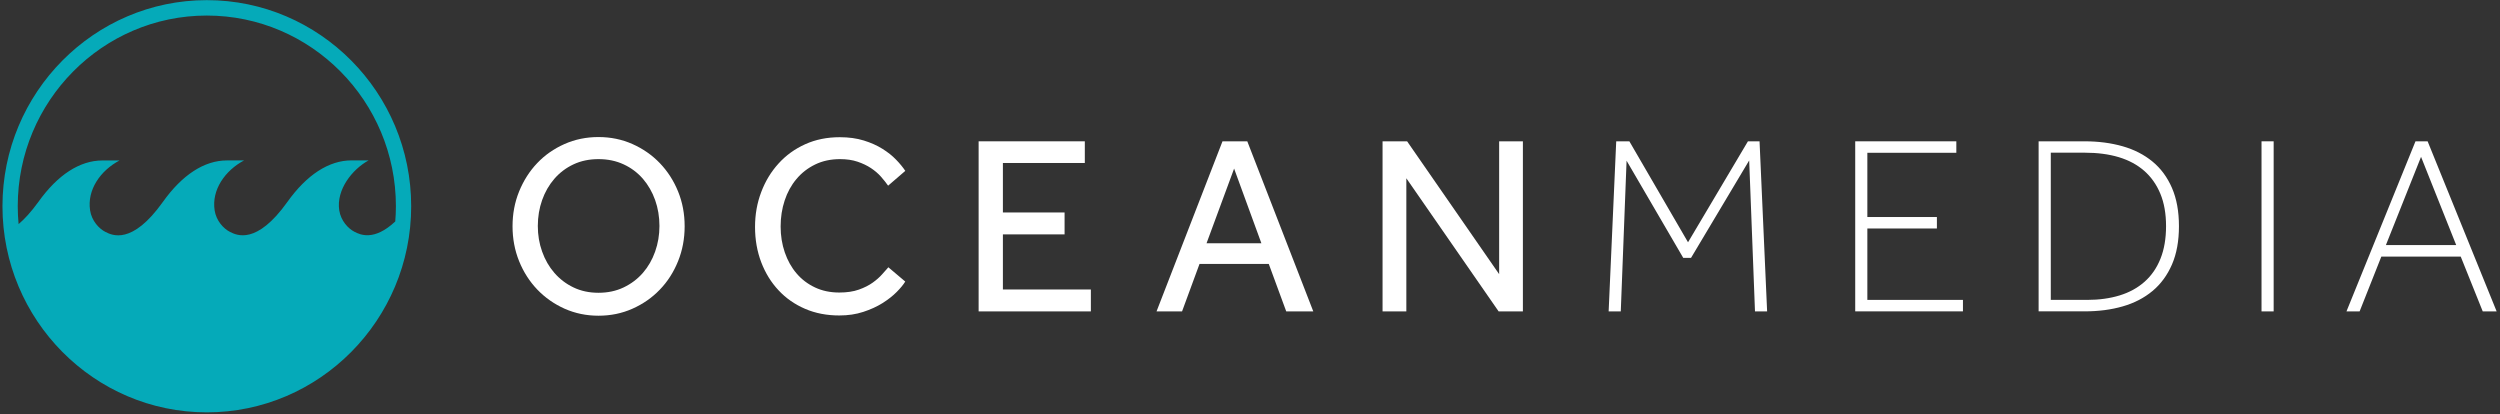 <svg xmlns="http://www.w3.org/2000/svg" width="682" height="113" viewBox="0 0 682 113" fill="none"><rect x="0" y="0" width="682" height="113" fill="#333333" stroke="none"/><g clip-path="url(#clip0)"><path d="M163.269 86.126C159.958 86.126 156.879 85.482 154.03 84.218C151.182 82.942 148.696 81.201 146.585 79.004C144.473 76.797 142.812 74.213 141.613 71.251C140.415 68.278 139.821 65.106 139.821 61.723C139.821 58.34 140.415 55.178 141.613 52.228C142.812 49.288 144.451 46.704 146.541 44.508C148.63 42.3 151.116 40.57 153.986 39.294C156.857 38.019 159.947 37.386 163.258 37.386C166.568 37.386 169.659 38.019 172.529 39.294C175.4 40.57 177.896 42.311 180.008 44.508C182.12 46.715 183.78 49.288 184.979 52.228C186.178 55.178 186.772 58.34 186.772 61.723C186.772 65.106 186.178 68.289 184.979 71.251C183.78 74.224 182.131 76.808 180.008 79.004C177.896 81.212 175.4 82.942 172.529 84.218C169.67 85.493 166.579 86.126 163.269 86.126ZM163.269 79.87C165.798 79.87 168.086 79.382 170.132 78.406C172.177 77.429 173.926 76.109 175.378 74.446C176.83 72.771 177.94 70.841 178.721 68.633C179.502 66.426 179.898 64.097 179.898 61.645C179.898 59.138 179.502 56.787 178.721 54.579C177.94 52.383 176.819 50.442 175.378 48.767C173.926 47.103 172.177 45.783 170.132 44.84C168.086 43.886 165.798 43.409 163.269 43.409C160.739 43.409 158.463 43.886 156.439 44.84C154.415 45.794 152.678 47.103 151.237 48.767C149.785 50.442 148.674 52.372 147.893 54.579C147.113 56.787 146.717 59.138 146.717 61.645C146.717 64.108 147.102 66.437 147.893 68.633C148.674 70.841 149.785 72.771 151.237 74.446C152.689 76.109 154.415 77.441 156.439 78.406C158.463 79.382 160.739 79.87 163.269 79.87Z" fill="white"></path><path d="M246.953 76.808C246.447 77.64 245.666 78.594 244.61 79.659C243.554 80.723 242.268 81.733 240.75 82.687C239.232 83.641 237.483 84.439 235.504 85.083C233.524 85.737 231.346 86.059 228.949 86.059C225.55 86.059 222.438 85.46 219.633 84.251C216.829 83.042 214.409 81.367 212.397 79.204C210.373 77.052 208.8 74.501 207.667 71.55C206.546 68.611 205.974 65.394 205.974 61.911C205.974 58.528 206.535 55.344 207.667 52.383C208.789 49.41 210.373 46.814 212.397 44.596C214.42 42.366 216.84 40.614 219.677 39.338C222.504 38.062 225.638 37.43 229.092 37.43C231.533 37.43 233.711 37.73 235.647 38.329C237.582 38.928 239.265 39.682 240.717 40.592C242.169 41.501 243.411 42.477 244.445 43.553C245.479 44.618 246.315 45.639 246.964 46.615L242.279 50.652C241.729 49.865 241.069 49.044 240.31 48.179C239.551 47.325 238.638 46.548 237.582 45.849C236.527 45.15 235.306 44.574 233.931 44.108C232.556 43.642 230.961 43.409 229.169 43.409C226.639 43.409 224.374 43.897 222.372 44.873C220.37 45.849 218.666 47.169 217.269 48.844C215.861 50.508 214.794 52.46 214.057 54.69C213.32 56.919 212.957 59.282 212.957 61.789C212.957 64.296 213.331 66.647 214.09 68.855C214.849 71.062 215.916 72.97 217.302 74.589C218.677 76.209 220.359 77.484 222.339 78.416C224.319 79.348 226.518 79.803 228.96 79.803C231.027 79.803 232.809 79.537 234.305 79.004C235.801 78.472 237.065 77.828 238.099 77.085C239.133 76.342 239.98 75.588 240.651 74.822C241.322 74.057 241.883 73.425 242.345 72.914L246.953 76.808Z" fill="white"></path><path d="M266.969 38.55H295.938V44.463H273.59V57.962H290.417V63.941H273.59V78.971H297.588V84.95H266.969V38.55Z" fill="white"></path><path d="M333.496 38.55H340.26L358.264 84.95H350.885L346.122 72.005H327.227L322.465 84.95H315.503L333.496 38.55ZM344.11 66.37L336.664 45.993L329.141 66.37H344.11Z" fill="white"></path><path d="M377.172 38.55H383.859L408.967 74.789V38.55H415.445V84.95H408.824L383.65 48.633V84.95H377.161V38.55H377.172Z" fill="white"></path><path d="M440.905 38.55H444.49L460.493 66.093L476.836 38.55H480.004L482.071 84.95H478.761L477.177 43.764L461.318 70.341H459.184L443.732 43.842L442.148 84.95H438.837L440.905 38.55Z" fill="white"></path><path d="M506.104 38.55H533.687V41.679H509.414V59.204H528.386V62.332H509.414V81.811H535.491V84.939H506.104V38.55Z" fill="white"></path><path d="M556.134 38.55H568.683C572.455 38.55 575.909 39.005 579.065 39.904C582.21 40.802 584.927 42.2 587.204 44.075C589.48 45.949 591.251 48.356 592.516 51.273C593.781 54.191 594.418 57.674 594.418 61.711C594.418 65.749 593.781 69.221 592.516 72.149C591.251 75.066 589.48 77.484 587.204 79.381C584.927 81.278 582.21 82.687 579.065 83.585C575.92 84.495 572.455 84.939 568.683 84.939H556.134V38.55ZM569.376 81.811C572.642 81.811 575.59 81.4 578.24 80.59C580.88 79.781 583.145 78.538 585.037 76.863C586.918 75.2 588.369 73.092 589.381 70.563C590.393 68.034 590.899 65.083 590.899 61.689C590.899 58.295 590.382 55.355 589.348 52.86C588.314 50.364 586.841 48.267 584.938 46.603C583.024 44.929 580.715 43.697 578.009 42.877C575.293 42.067 572.235 41.656 568.837 41.656H559.455V81.799H569.376V81.811Z" fill="white"></path><path d="M616.942 38.55H620.252V84.95H616.942V38.55Z" fill="white"></path><path d="M658.945 38.55H662.255L681.084 84.95H677.29L671.285 69.997H649.629L643.701 84.95H640.116L658.945 38.55ZM670.053 66.858L660.462 42.788L650.872 66.858H670.053Z" fill="white"></path><path d="M56.422 0.038C25.682 0.038 0.672 25.262 0.672 56.265C0.672 87.268 25.682 112.492 56.422 112.492C87.161 112.492 112.171 87.268 112.171 56.265C112.182 25.262 87.172 0.038 56.422 0.038ZM96.741 63.253C94.97 62.366 92.99 60.214 92.55 57.396C91.671 51.75 96.114 46.182 100.557 43.753H95.894C95.894 43.753 95.894 43.753 95.883 43.753C89.735 43.753 83.686 47.668 78.396 55.089C69.982 66.891 64.538 64.174 62.745 63.264C60.975 62.377 58.995 60.225 58.555 57.407C57.675 51.761 61.426 46.515 66.573 43.764H61.91H61.899C55.751 43.764 49.702 47.679 44.422 55.1C36.009 66.903 30.565 64.185 28.772 63.275C27.002 62.388 25.022 60.236 24.582 57.419C23.702 51.773 27.419 46.526 32.599 43.775H27.936H27.925C21.777 43.775 15.728 47.691 10.449 55.111C8.481 57.818 6.699 59.759 5.071 61.135C4.928 59.526 4.84 57.907 4.84 56.265C4.84 27.58 27.98 4.242 56.422 4.242C84.863 4.242 108.003 27.58 108.003 56.265C108.003 57.663 107.937 59.038 107.827 60.413C101.998 65.882 98.181 63.985 96.741 63.253Z" fill="#05AAB9"></path></g><defs><clipPath id="clip0"><rect width="680.412" height="112.454" fill="white" transform="translate(0.672 0.038)"></rect></clipPath></defs></svg>